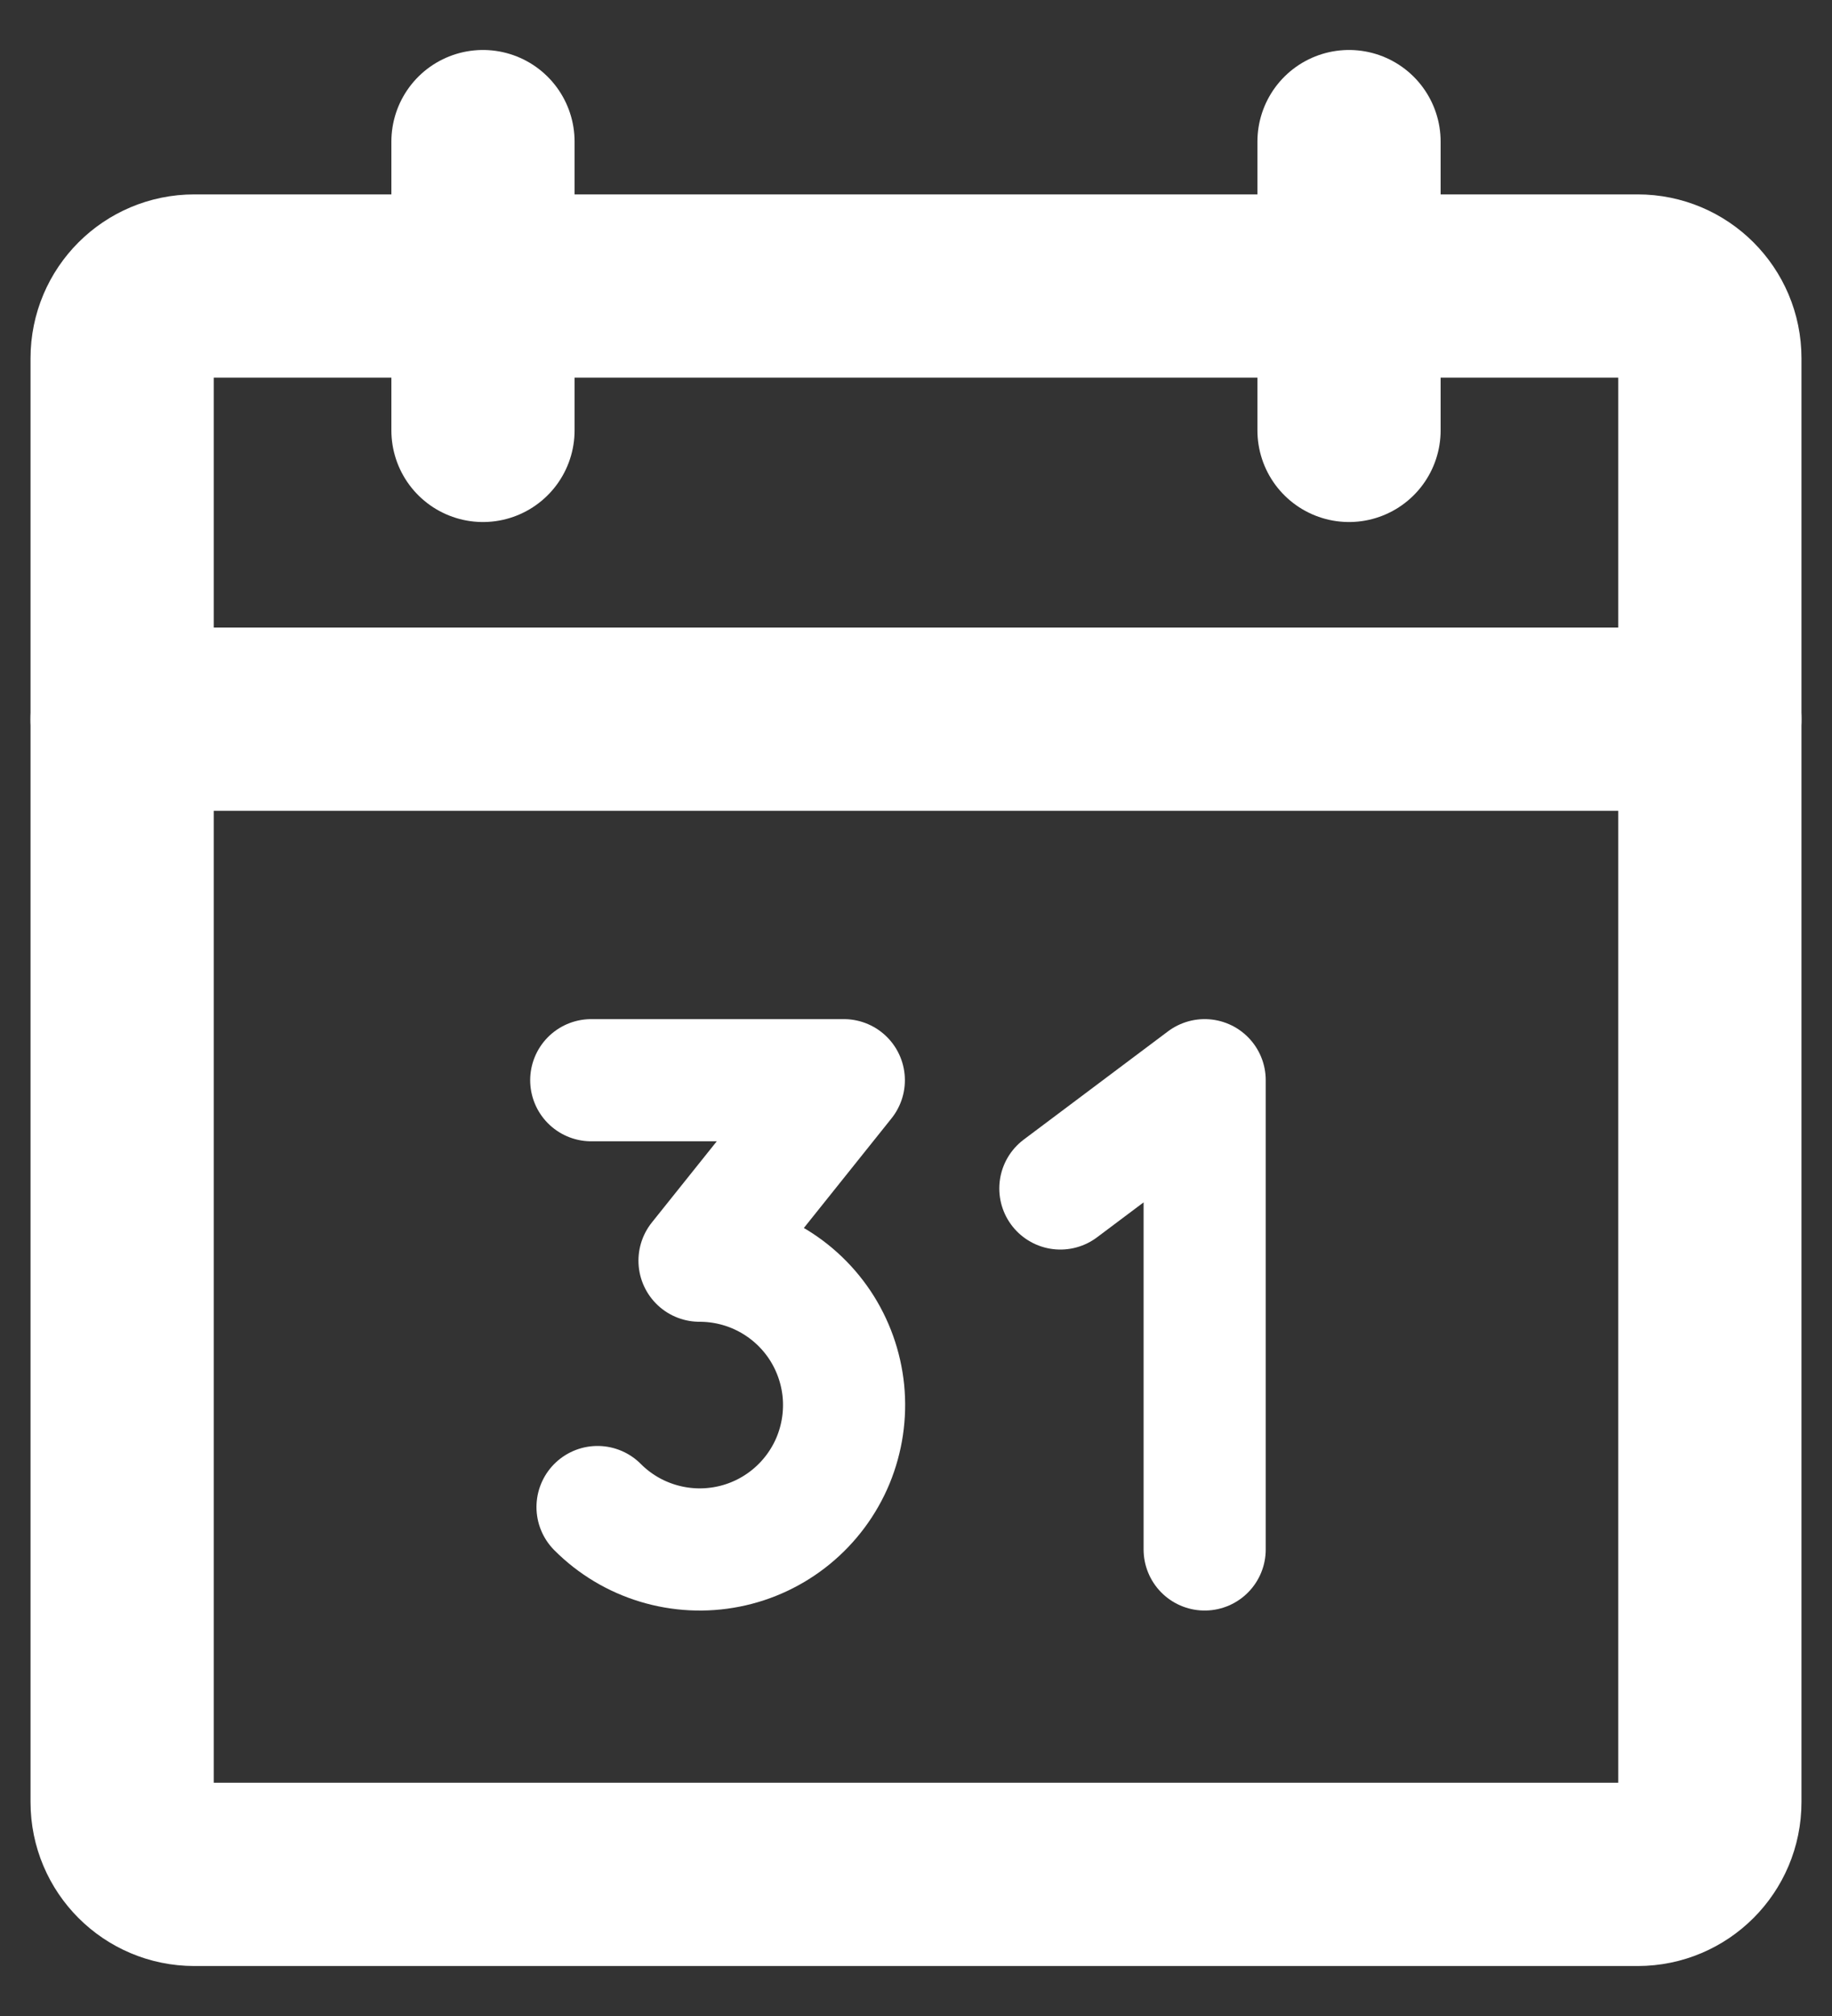 <svg width="30" height="33" viewBox="0 0 30 33" fill="none" xmlns="http://www.w3.org/2000/svg">
<rect x="0" y="0" width="30" height="33" fill="#333333" stroke="none"/>
<path d="M26.818 4.682H3.182C2.529 4.682 2 5.211 2 5.863V29.5C2 30.152 2.529 30.682 3.182 30.682H26.818C27.471 30.682 28 30.152 28 29.5V5.863C28 5.211 27.471 4.682 26.818 4.682Z" stroke="white" stroke-width="3" stroke-linecap="round" stroke-linejoin="round"/>
<path d="M22.091 2.318V7.045" stroke="white" stroke-width="3" stroke-linecap="round" stroke-linejoin="round"/>
<path d="M7.909 2.318V7.045" stroke="white" stroke-width="3" stroke-linecap="round" stroke-linejoin="round"/>
<path d="M2 11.773H28" stroke="white" stroke-width="3" stroke-linecap="round" stroke-linejoin="round"/>
<path d="M9.682 17.682H13.818L11.455 20.636C11.844 20.636 12.227 20.731 12.57 20.914C12.913 21.097 13.206 21.361 13.423 21.685C13.639 22.008 13.772 22.38 13.811 22.767C13.849 23.154 13.791 23.544 13.643 23.904C13.494 24.263 13.259 24.58 12.958 24.827C12.657 25.074 12.3 25.243 11.919 25.318C11.537 25.394 11.143 25.374 10.771 25.261C10.398 25.148 10.06 24.945 9.785 24.669" stroke="white" stroke-width="2" stroke-linecap="round" stroke-linejoin="round"/>
<path d="M17.364 19.454L19.727 17.682V25.363" stroke="white" stroke-width="2" stroke-linecap="round" stroke-linejoin="round"/>
</svg>
